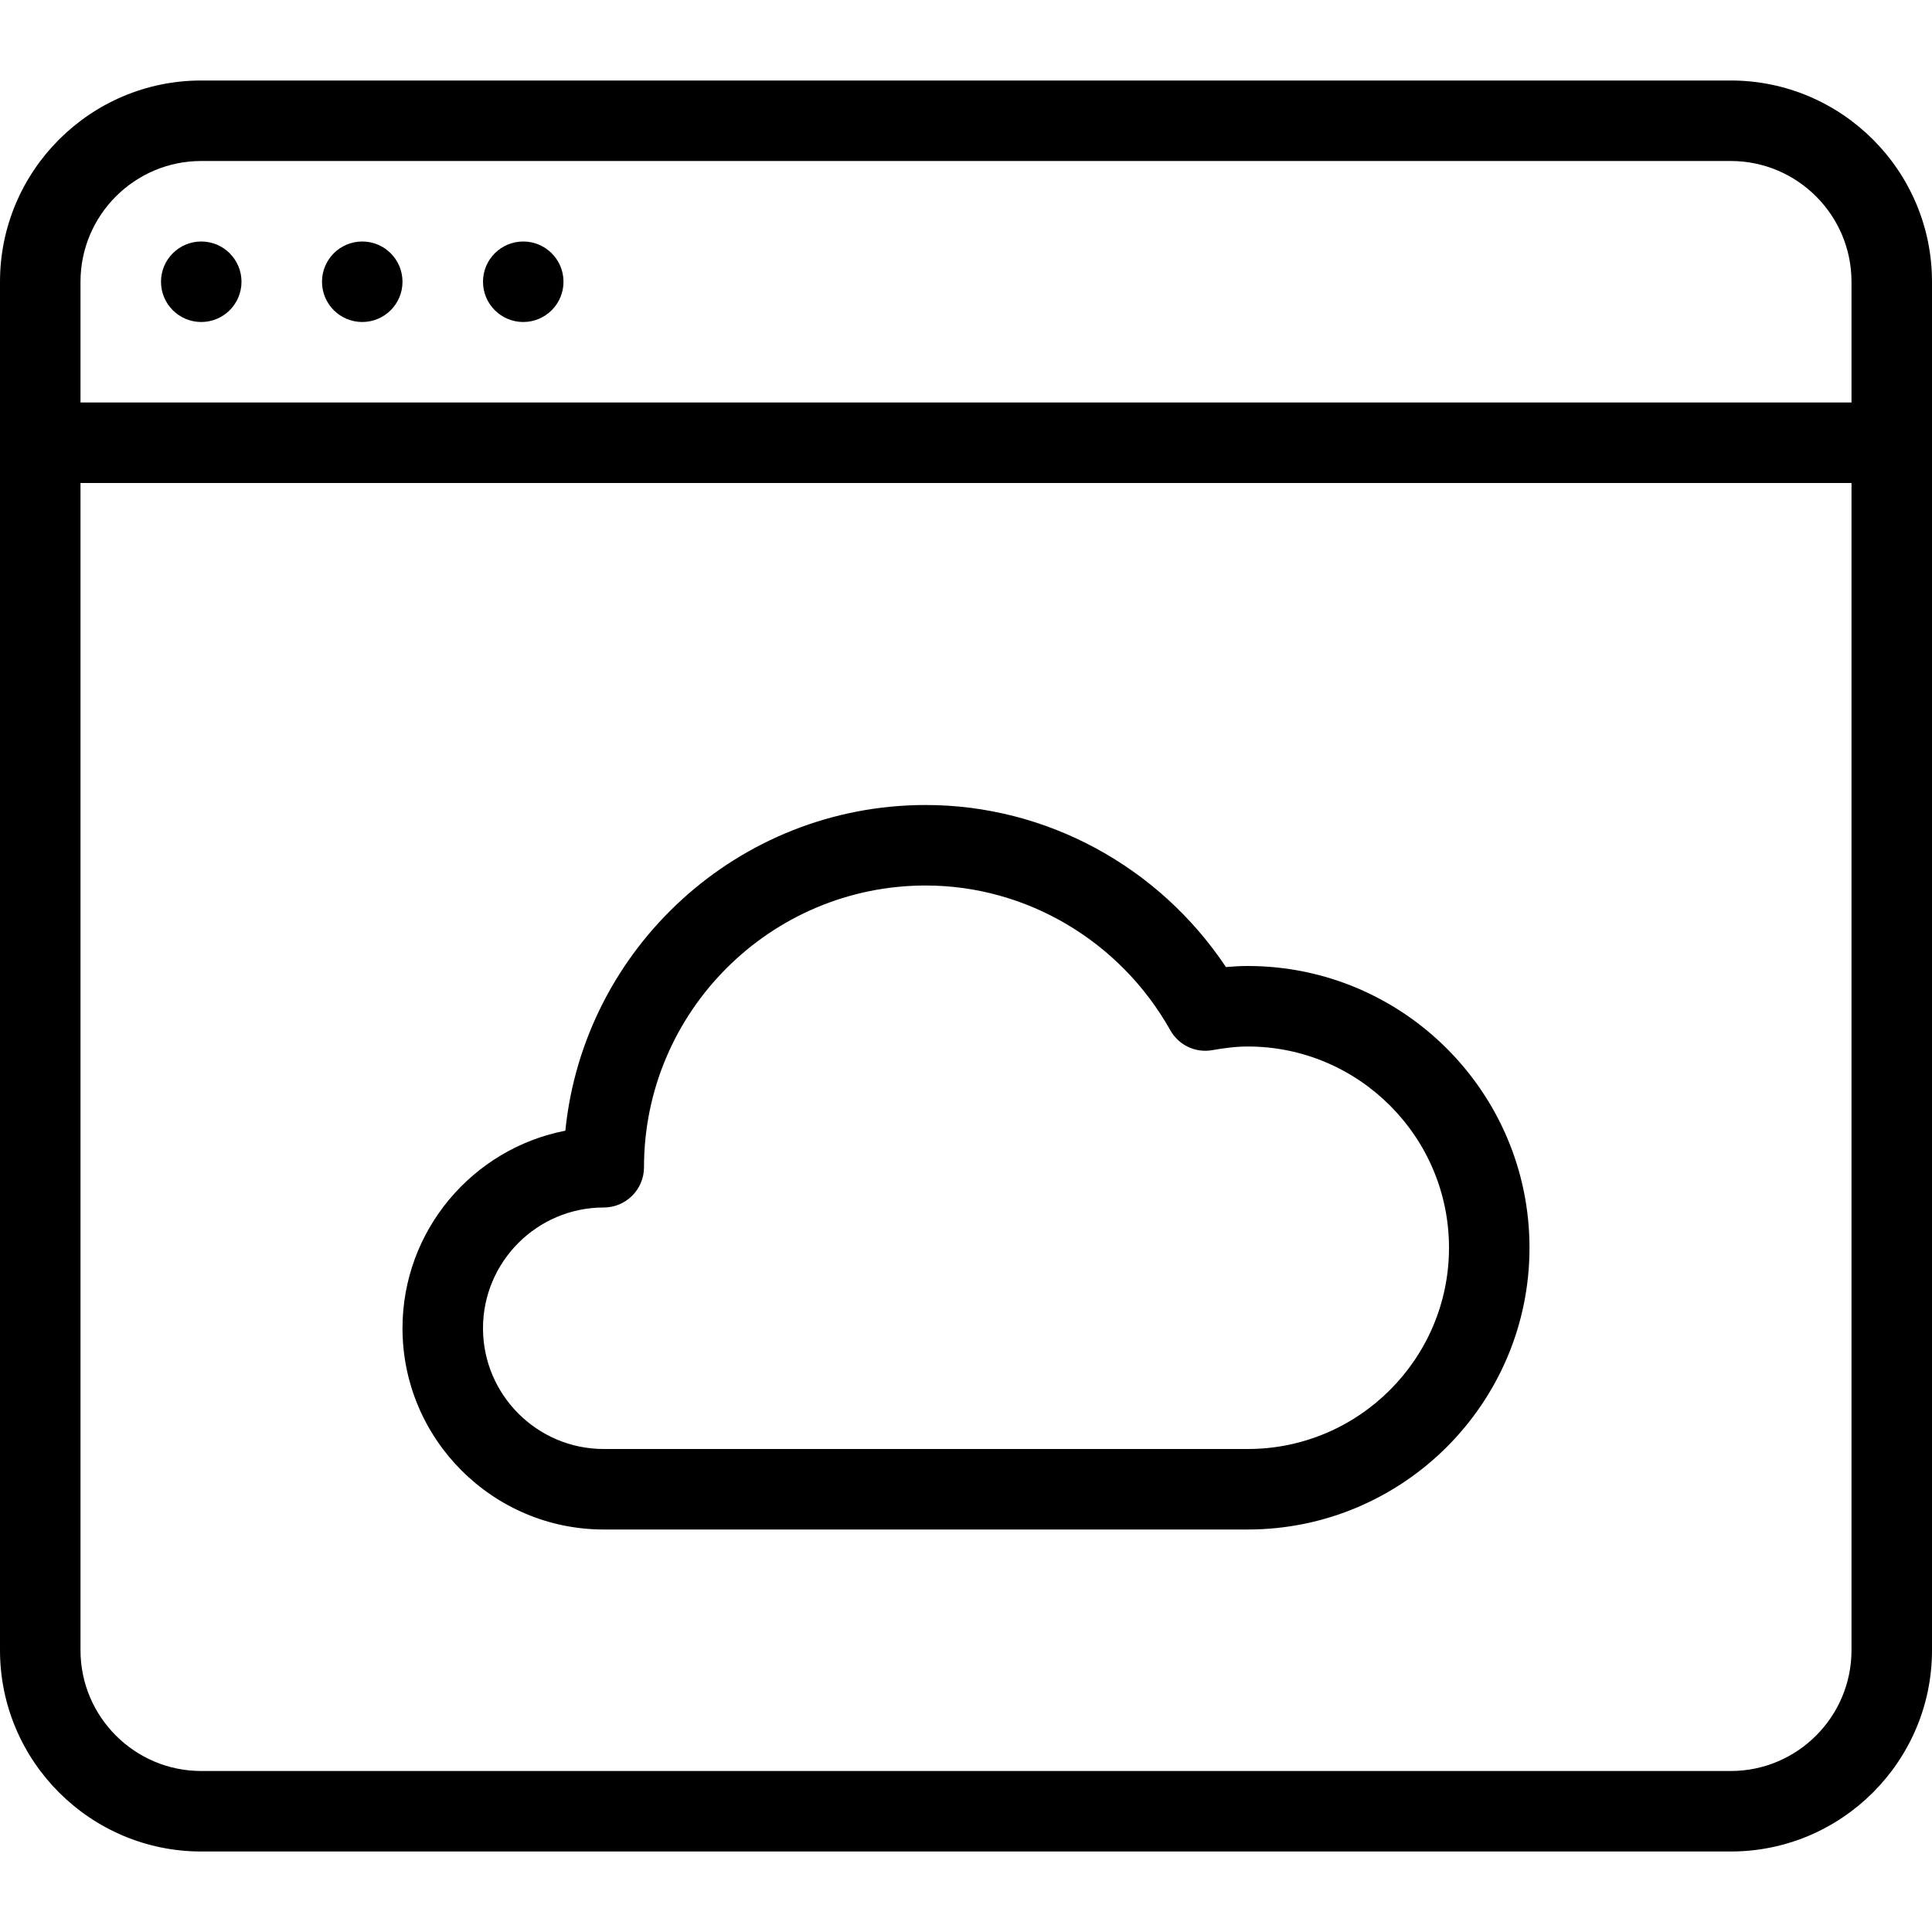 <?xml version="1.0" encoding="iso-8859-1"?>
<!-- Generator: Adobe Illustrator 19.0.0, SVG Export Plug-In . SVG Version: 6.00 Build 0)  -->
<svg version="1.1" id="Layer_1" xmlns="http://www.w3.org/2000/svg" xmlns:xlink="http://www.w3.org/1999/xlink" x="0px" y="0px"
	 viewBox="0 0 24 24" style="enable-background:new 0 0 24 24;" xml:space="preserve">
<g>
	<path d="M21.5,1h-19C1.122,1,0,2.122,0,3.5v17C0,21.878,1.122,23,2.5,23h19c1.378,0,2.5-1.122,2.5-2.5v-17
		C24,2.122,22.878,1,21.5,1z M2.5,2h19C22.327,2,23,2.673,23,3.5V5H1V3.5C1,2.673,1.673,2,2.5,2z M21.5,22h-19
		C1.673,22,1,21.327,1,20.5V6h22v14.5C23,21.327,22.327,22,21.5,22z"/>
	<circle cx="2.5" cy="3.5" r="0.5"/>
	<circle cx="4.5" cy="3.5" r="0.5"/>
	<circle cx="6.5" cy="3.5" r="0.5"/>
	<path d="M15.5,12c-0.091,0-0.182,0.005-0.271,0.013C14.396,10.763,12.997,10,11.5,10c-2.328,0-4.249,1.777-4.477,4.046
		C5.872,14.269,5,15.285,5,16.5C5,17.878,6.122,19,7.5,19h8c1.93,0,3.5-1.57,3.5-3.5S17.43,12,15.5,12z M15.5,18h-8
		C6.673,18,6,17.327,6,16.5S6.673,15,7.5,15C7.776,15,8,14.776,8,14.5c0-1.93,1.57-3.5,3.5-3.5c1.25,0,2.415,0.689,3.038,1.798
		c0.104,0.185,0.311,0.285,0.524,0.247C15.205,13.02,15.35,13,15.5,13c1.378,0,2.5,1.122,2.5,2.5S16.878,18,15.5,18z"/>
</g>
</svg>

